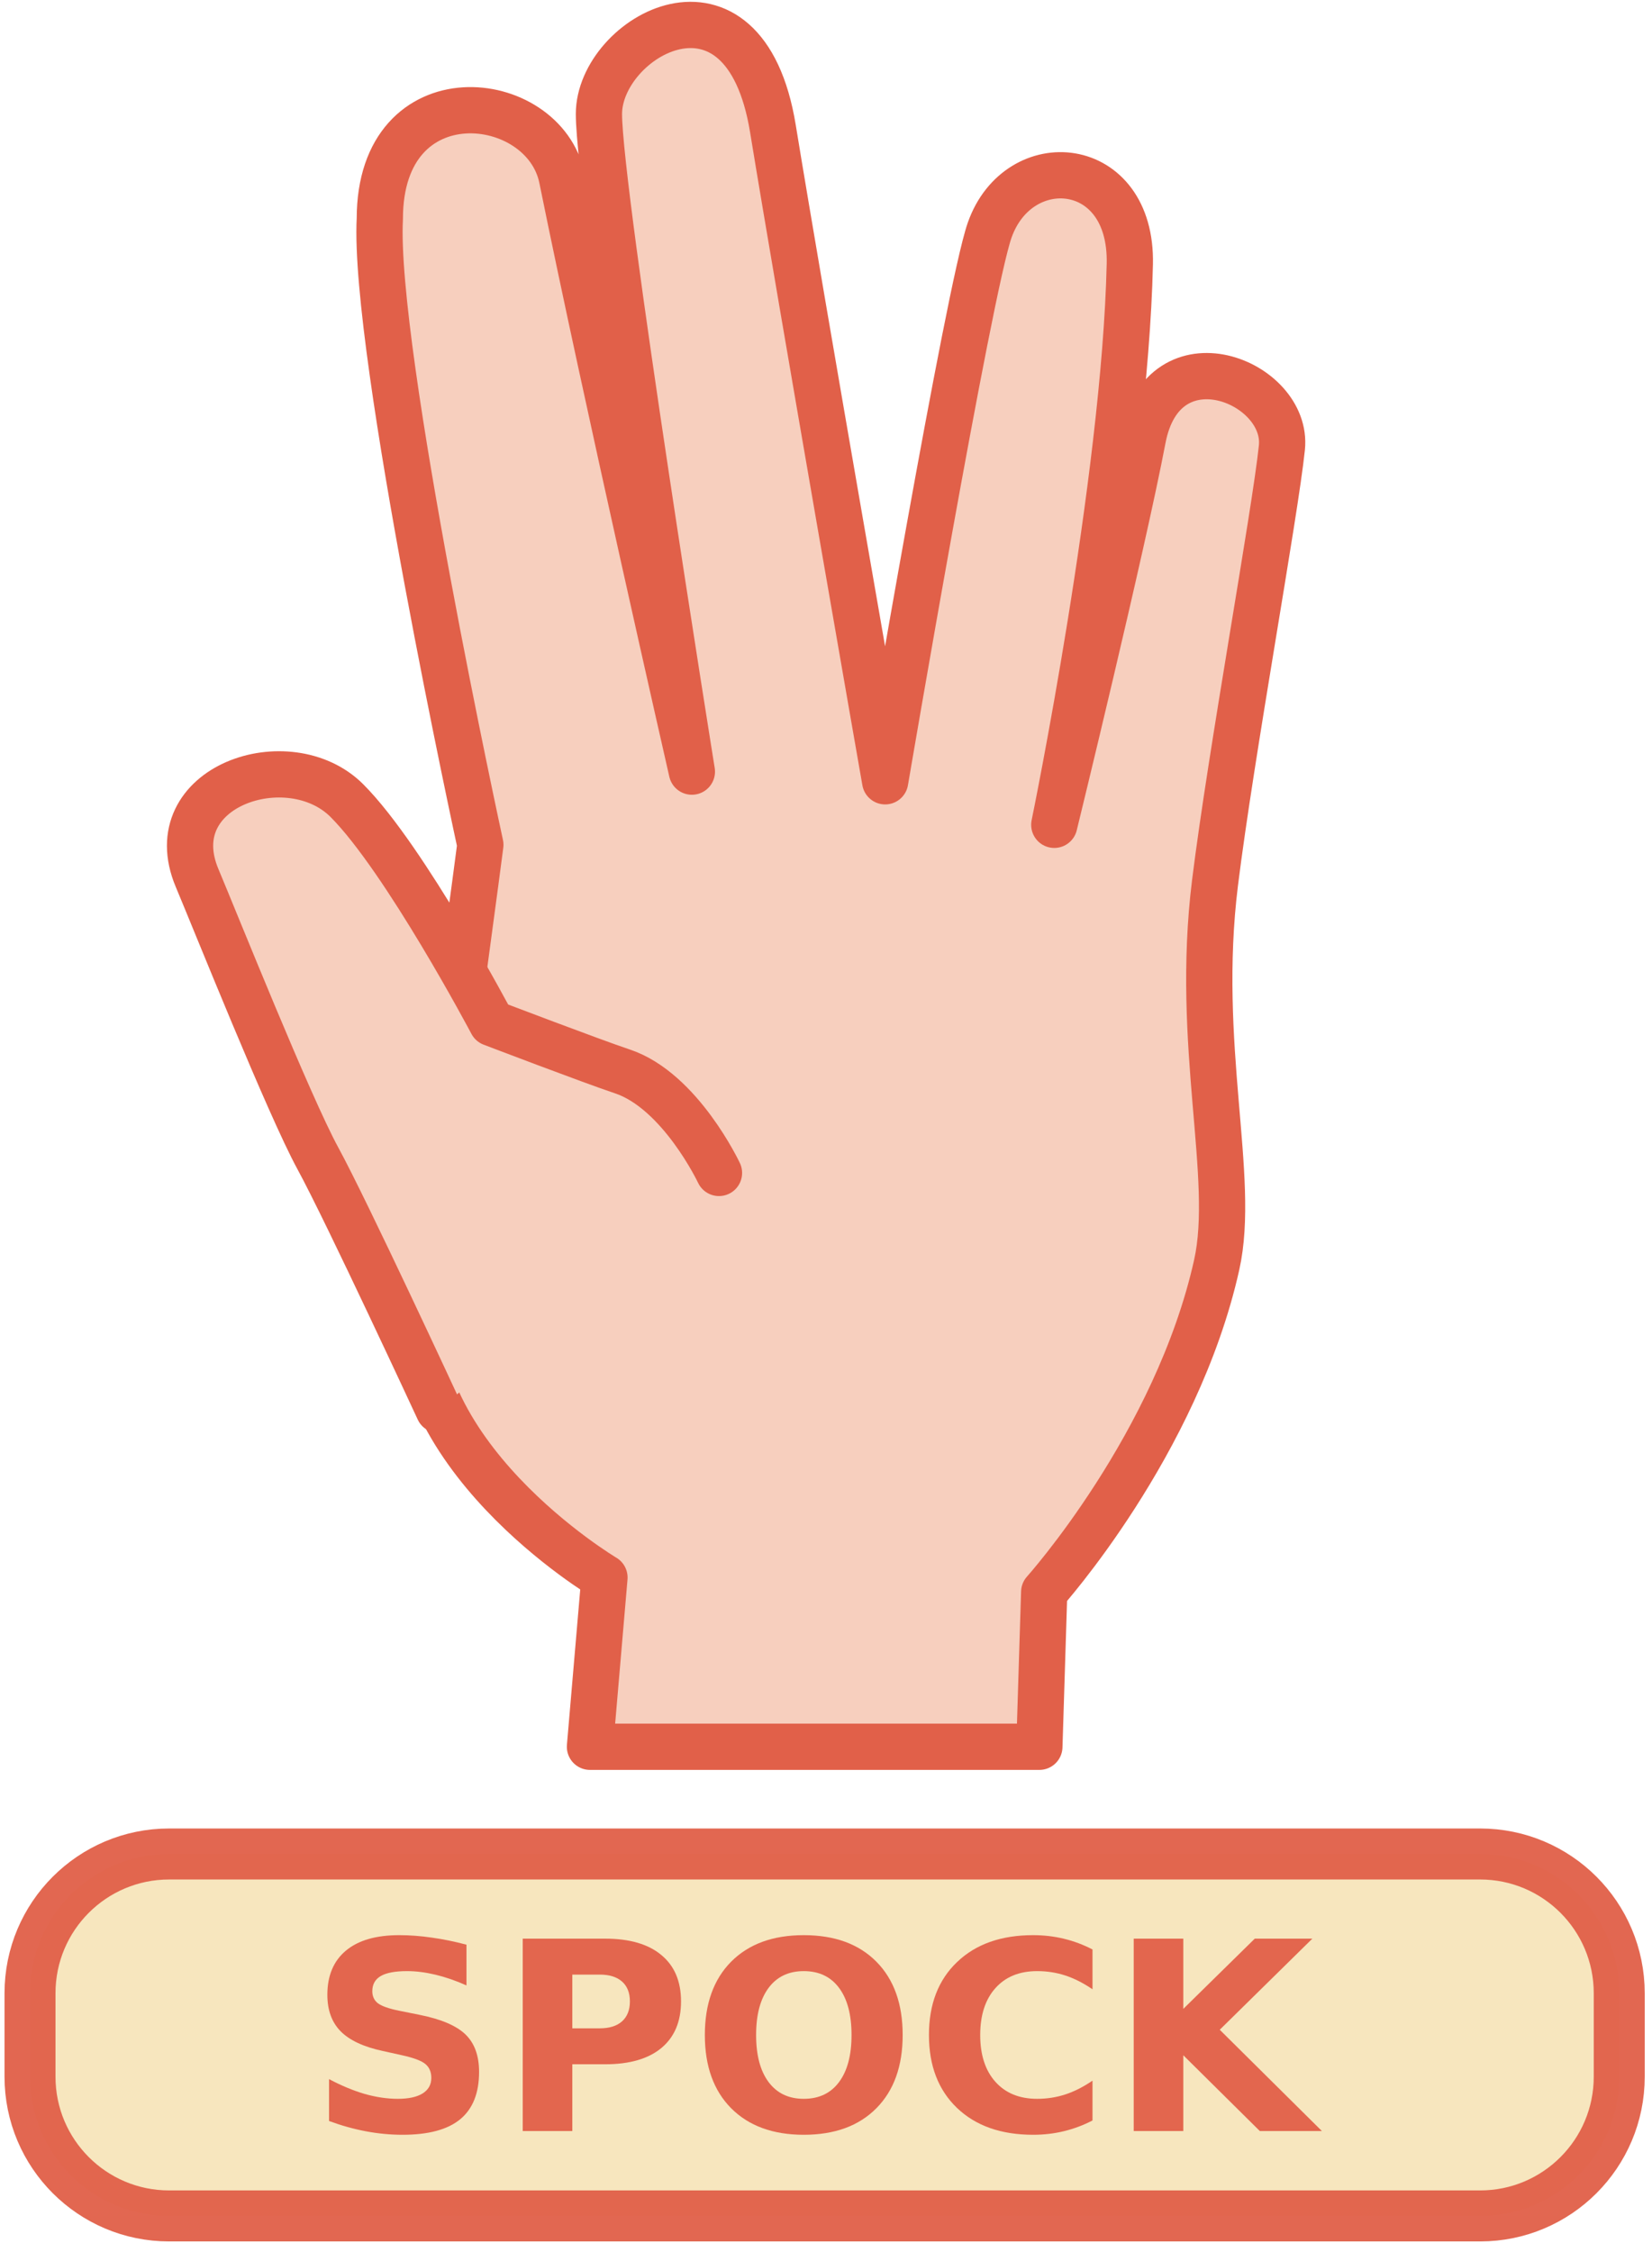 <svg width="127" height="173" viewBox="0 0 127 173" fill="none" xmlns="http://www.w3.org/2000/svg">
<path d="M79.903 134.207H45.354L46.469 121.205C46.469 121.205 30.332 111.62 32.241 98.663C34.752 81.608 36.928 64.907 36.928 64.907C36.928 64.907 28.666 26.93 29.199 16.804C29.207 5.525 41.832 6.922 43.209 13.717C46.563 30.265 53.189 59.285 53.189 59.285C53.189 59.285 46.044 14.81 46.044 8.763C46.044 2.82 57.218 -3.579 59.418 9.878C61.618 23.334 68.048 60.028 68.048 60.028C68.048 60.028 74.476 22.233 76.083 17.679C78.312 11.364 87.039 12.084 86.856 20.279C86.485 36.968 81.05 63.372 81.05 63.372C81.05 63.372 86.268 42.036 87.849 33.727C89.43 25.418 99.076 29.309 98.547 34.396C98.019 39.484 94.641 57.882 93.406 67.829C91.852 80.345 95.037 90.445 93.536 97.177C90.458 110.984 80.274 122.319 80.274 122.319L79.903 134.207Z" fill="#F7CFBE"/>
<path d="M79.903 134.207H45.354L46.469 121.205C46.469 121.205 30.332 111.62 32.241 98.663C34.752 81.608 36.928 64.907 36.928 64.907C36.928 64.907 28.666 26.93 29.199 16.804C29.207 5.525 41.832 6.922 43.209 13.717C46.563 30.265 53.189 59.285 53.189 59.285C53.189 59.285 46.044 14.81 46.044 8.763C46.044 2.82 57.218 -3.579 59.418 9.878C61.618 23.334 68.048 60.028 68.048 60.028C68.048 60.028 74.476 22.233 76.083 17.679C78.312 11.364 87.039 12.084 86.856 20.279C86.485 36.968 81.05 63.372 81.05 63.372C81.05 63.372 86.268 42.036 87.849 33.727C89.43 25.418 99.076 29.309 98.547 34.396C98.019 39.484 94.641 57.882 93.406 67.829C91.852 80.345 95.037 90.445 93.536 97.177C90.458 110.984 80.274 122.319 80.274 122.319L79.903 134.207Z" stroke="#E16049" stroke-width="3.555" stroke-linecap="round" stroke-linejoin="round"/>
<path d="M33.727 108.321C33.727 108.321 26.669 93.091 24.44 89.004C22.211 84.917 16.572 70.83 15.152 67.458C12.18 60.4 22.211 57.056 26.669 61.514C31.126 65.972 37.813 78.603 37.813 78.603C37.813 78.603 45.479 81.529 47.843 82.317C52.301 83.803 55.273 90.118 55.273 90.118" fill="#F7CFBE"/>
<path d="M33.727 108.321C33.727 108.321 26.669 93.091 24.44 89.004C22.211 84.917 16.572 70.83 15.152 67.458C12.18 60.4 22.211 57.056 26.669 61.514C31.126 65.972 37.813 78.603 37.813 78.603C37.813 78.603 45.479 81.529 47.843 82.317C52.301 83.803 55.273 90.118 55.273 90.118" stroke="#E16049" stroke-width="3.555" stroke-linecap="round" stroke-linejoin="round"/>
<path d="M113.785 142.445H13.003C7.096 142.445 2.307 147.234 2.307 153.141V159.558C2.307 165.466 7.096 170.254 13.003 170.254H113.785C119.693 170.254 124.481 165.466 124.481 159.558V153.141C124.481 147.234 119.693 142.445 113.785 142.445Z" fill="#F7E6BE" stroke="#E16049" stroke-opacity="0.956" stroke-width="3.919" stroke-linecap="round" stroke-linejoin="bevel"/>
<path d="M35.86 149.414V152.543C35.048 152.18 34.256 151.906 33.483 151.721C32.711 151.536 31.982 151.444 31.295 151.444C30.384 151.444 29.711 151.569 29.276 151.82C28.84 152.071 28.622 152.46 28.622 152.988C28.622 153.384 28.767 153.695 29.058 153.919C29.355 154.137 29.889 154.325 30.662 154.483L32.285 154.81C33.929 155.14 35.097 155.642 35.79 156.315C36.483 156.988 36.83 157.945 36.83 159.186C36.83 160.817 36.345 162.031 35.374 162.83C34.411 163.622 32.935 164.018 30.949 164.018C30.011 164.018 29.071 163.929 28.127 163.751C27.183 163.573 26.239 163.308 25.295 162.959V159.741C26.239 160.243 27.15 160.622 28.028 160.879C28.912 161.13 29.764 161.256 30.582 161.256C31.414 161.256 32.051 161.117 32.493 160.84C32.935 160.563 33.157 160.167 33.157 159.652C33.157 159.19 33.005 158.833 32.701 158.582C32.404 158.332 31.807 158.107 30.909 157.909L29.434 157.582C27.955 157.265 26.873 156.761 26.186 156.067C25.506 155.374 25.166 154.441 25.166 153.266C25.166 151.794 25.642 150.662 26.592 149.87C27.543 149.077 28.909 148.681 30.691 148.681C31.503 148.681 32.338 148.744 33.196 148.87C34.054 148.988 34.942 149.17 35.86 149.414V149.414Z" fill="#E3664E"/>
<path d="M40.186 148.949H46.513C48.394 148.949 49.837 149.368 50.84 150.206C51.85 151.038 52.355 152.226 52.355 153.771C52.355 155.322 51.85 156.516 50.84 157.355C49.837 158.186 48.394 158.602 46.513 158.602H43.998V163.731H40.186V148.949ZM43.998 151.711V155.84H46.107C46.846 155.84 47.417 155.662 47.82 155.305C48.223 154.942 48.424 154.431 48.424 153.771C48.424 153.111 48.223 152.602 47.82 152.246C47.417 151.889 46.846 151.711 46.107 151.711H43.998Z" fill="#E3664E"/>
<path d="M61.79 151.444C60.629 151.444 59.728 151.873 59.087 152.731C58.447 153.589 58.127 154.797 58.127 156.355C58.127 157.906 58.447 159.11 59.087 159.969C59.728 160.827 60.629 161.256 61.79 161.256C62.959 161.256 63.863 160.827 64.503 159.969C65.143 159.11 65.463 157.906 65.463 156.355C65.463 154.797 65.143 153.589 64.503 152.731C63.863 151.873 62.959 151.444 61.79 151.444ZM61.79 148.681C64.166 148.681 66.028 149.361 67.374 150.721C68.721 152.081 69.394 153.959 69.394 156.355C69.394 158.744 68.721 160.619 67.374 161.978C66.028 163.338 64.166 164.018 61.79 164.018C59.421 164.018 57.559 163.338 56.206 161.978C54.86 160.619 54.186 158.744 54.186 156.355C54.186 153.959 54.86 152.081 56.206 150.721C57.559 149.361 59.421 148.681 61.79 148.681Z" fill="#E3664E"/>
<path d="M83.988 162.919C83.289 163.282 82.559 163.556 81.8 163.741C81.041 163.926 80.249 164.018 79.424 164.018C76.962 164.018 75.011 163.332 73.573 161.959C72.133 160.579 71.414 158.711 71.414 156.355C71.414 153.992 72.133 152.124 73.573 150.751C75.011 149.371 76.962 148.681 79.424 148.681C80.249 148.681 81.041 148.774 81.8 148.959C82.559 149.144 83.289 149.417 83.988 149.78V152.84C83.282 152.358 82.586 152.005 81.899 151.781C81.213 151.556 80.49 151.444 79.731 151.444C78.371 151.444 77.302 151.879 76.523 152.751C75.744 153.622 75.355 154.823 75.355 156.355C75.355 157.879 75.744 159.078 76.523 159.949C77.302 160.82 78.371 161.256 79.731 161.256C80.49 161.256 81.213 161.143 81.899 160.919C82.586 160.695 83.282 160.342 83.988 159.86V162.919Z" fill="#E3664E"/>
<path d="M87.156 148.949H90.968V154.345L96.463 148.949H100.889L93.77 155.949L101.622 163.731H96.85L90.968 157.909V163.731H87.156V148.949Z" fill="#E3664E"/>
</svg>
